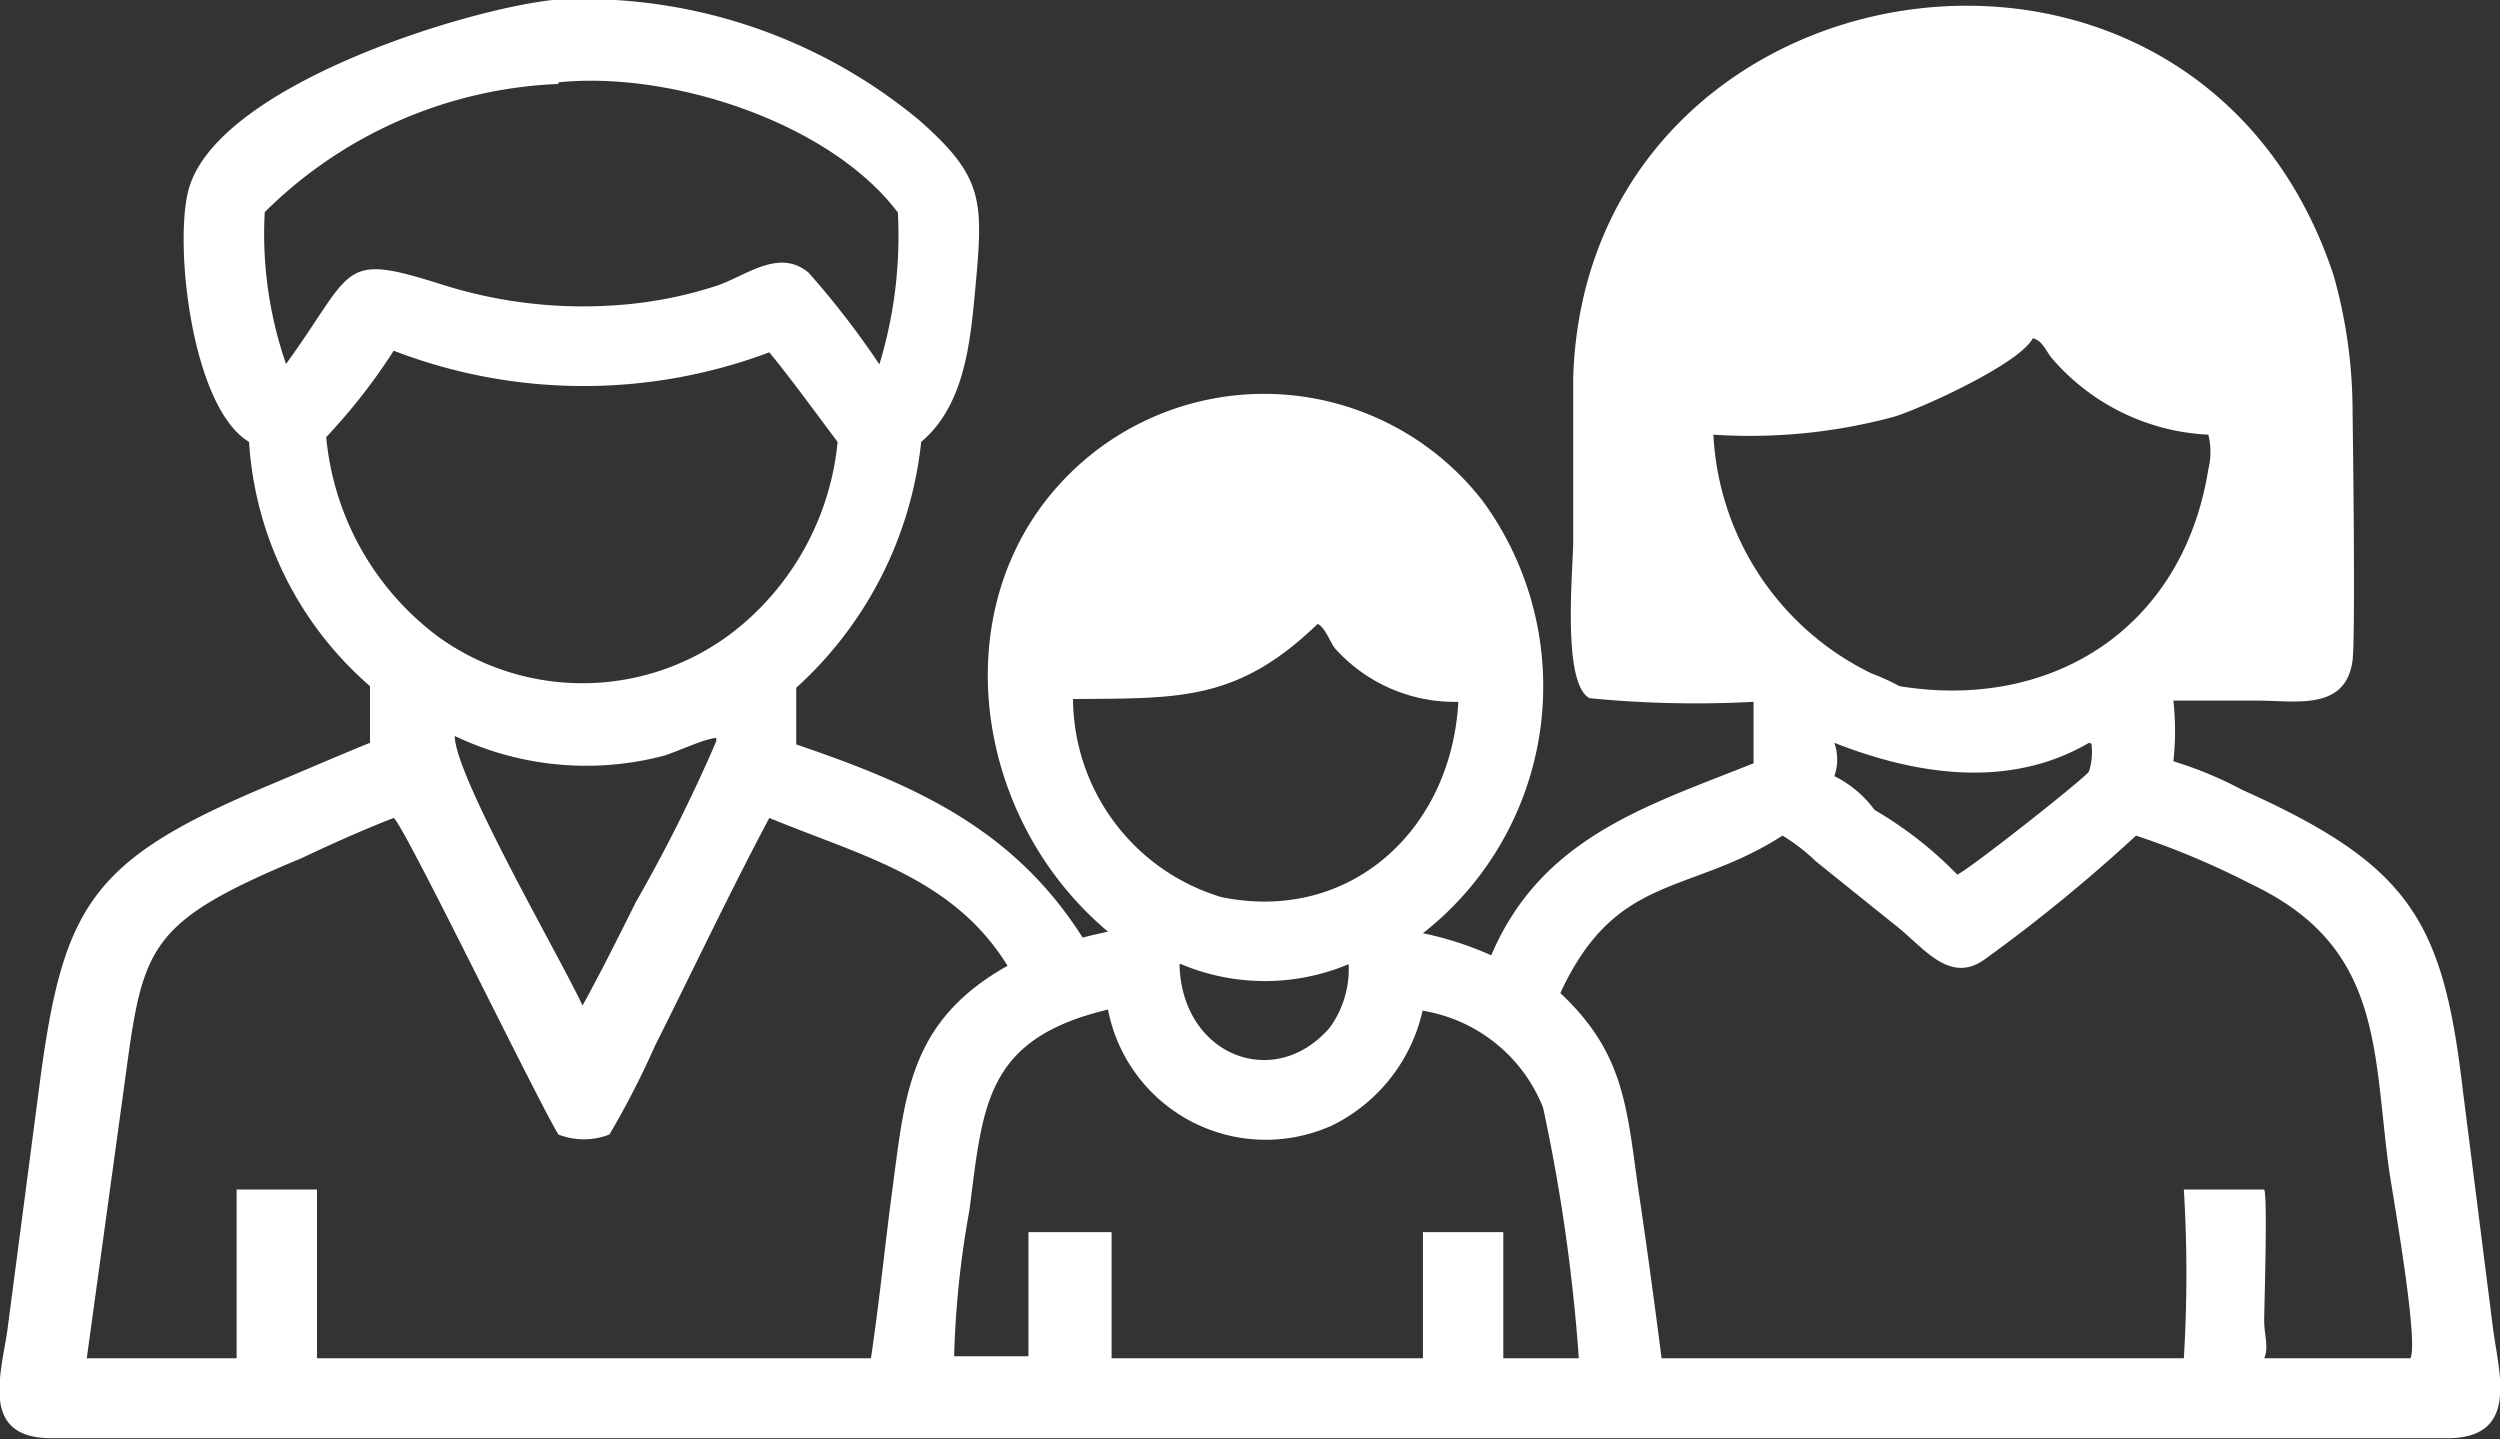 <svg xmlns="http://www.w3.org/2000/svg" viewBox="0 0 62.23 35.82"><rect x="0" y="0" width="62.23" height="35.82" fill="#333333" stroke="none"/><defs><style>.cls-1{fill:#fff;}</style></defs><title>famly-icon</title><g id="Capa_2" data-name="Capa 2"><g id="Capa_1-2" data-name="Capa 1"><path class="cls-1" d="M6.2,11C4.77,10.15,4.32,6.05,4.7,4.7,5.42,2.16,11.46.26,13.75,0a13.07,13.07,0,0,1,9.14,3c1.62,1.43,1.59,2,1.38,4.26C24.15,8.55,24,10.1,22.93,11a9.61,9.61,0,0,1-3.11,6.12v1.41c2.93,1,5.4,2.08,7.13,4.81.21-.06.42-.1.63-.15-3.66-3.07-4.21-9-.26-12a6.89,6.89,0,0,1,9.58,1.27,7.81,7.81,0,0,1-1.48,10.77,8.24,8.24,0,0,1,1.7.55C38.37,20.84,41,20.06,43.65,19V17.47a27.14,27.14,0,0,1-4.08-.09c-.7-.36-.41-3.22-.41-3.9,0-1.36,0-2.72,0-4.07.32-10.57,15.48-13,18.93-2.55a12.46,12.46,0,0,1,.47,3.38s.08,5.53,0,6.2c-.17,1.26-1.41,1-2.35,1H54.1a6.93,6.93,0,0,1,0,1.51,9.49,9.49,0,0,1,1.71.71c4.18,1.87,5,3.26,5.49,7.44l.76,6c.15,1.11.63,2.66-1.08,2.7-1,0-1.94,0-2.91,0H5c-1.25,0-2.5,0-3.75,0C-.46,35.78,0,34.3.18,33.14L1,26.88c.58-4.36,1.3-5.48,5.64-7.31.86-.36,1.71-.73,2.57-1.08,0-.47,0-.94,0-1.41A8.77,8.77,0,0,1,6.2,11Zm7.7-8.91A11,11,0,0,0,6.59,5.28a9.9,9.9,0,0,0,.53,3.78c1.71-2.36,1.33-2.78,3.81-2a11.61,11.61,0,0,0,4.37.54,10.34,10.34,0,0,0,2.58-.5c.72-.26,1.53-.92,2.25-.31a21.37,21.37,0,0,1,1.76,2.28,11,11,0,0,0,.46-3.78C20.66,3.05,16.7,1.76,13.9,2.05ZM50.6,8.42c-.33.64-2.79,1.75-3.44,1.95a13.75,13.75,0,0,1-4.51.45,7,7,0,0,0,3.93,5.94,5.55,5.55,0,0,1,.7.32c3.81.62,7.06-1.45,7.69-5.4a1.8,1.8,0,0,0,0-.86A5.48,5.48,0,0,1,51.06,8.9C50.92,8.72,50.84,8.48,50.6,8.42ZM9.8,8.73a14.62,14.62,0,0,1-1.68,2.15,7,7,0,0,0,2.83,5,6.15,6.15,0,0,0,7.57-.37A6.83,6.83,0,0,0,20.85,11c-.56-.74-1.11-1.51-1.7-2.23A13.15,13.15,0,0,1,9.8,8.73Zm23,6.8c-2,1.93-3.44,1.85-6.09,1.87a5.18,5.18,0,0,0,3.69,4.93c3.2.66,5.73-1.67,5.9-4.86a4,4,0,0,1-3.06-1.32C33.11,16,33,15.63,32.8,15.53ZM11.32,18.32c0,1,2.64,5.54,3.18,6.71.47-.85.9-1.72,1.33-2.58a39.15,39.15,0,0,0,2-4l0-.08c-.25,0-1,.35-1.3.44A7.59,7.59,0,0,1,11.32,18.32ZM52,18.49c-2,1.17-4.33.79-6.34,0a1.24,1.24,0,0,1,0,.83,2.73,2.73,0,0,1,1,.84,9.66,9.66,0,0,1,2.06,1.61C49,21.66,52,19.29,52,19.2a1.61,1.61,0,0,0,.06-.69ZM9.8,20.36c-.77.3-1.53.64-2.29,1C3.35,23.09,3.57,23.65,3,27.7l-.84,6.11H5.89v-4.2h2v4.2H21.68c.21-1.41.35-2.84.54-4.25.31-2.36.44-4.16,2.86-5.52-1.36-2.21-3.69-2.75-5.93-3.68-1,1.88-1.9,3.79-2.85,5.68a21.53,21.53,0,0,1-1.13,2.2,1.74,1.74,0,0,1-1.27,0C13.35,27.34,10.05,20.52,9.8,20.36Zm43.37.44a40.51,40.51,0,0,1-3.78,3.09c-.84.59-1.47-.25-2.1-.77L45.2,21.44a4.71,4.71,0,0,0-.83-.64c-2.33,1.5-4.14.91-5.53,3.92,1.59,1.49,1.65,2.83,1.94,4.88.21,1.4.4,2.81.58,4.21h13a34.55,34.55,0,0,0,0-4.2h2c.09.17,0,2.93,0,3.27s.12.67,0,.93H60c.21-.42-.43-4-.53-4.68-.41-3-.15-5.57-3.43-7.12A19.91,19.91,0,0,0,53.17,20.8ZM29.36,24c.05,2.27,2.36,3.18,3.74,1.58A2.48,2.48,0,0,0,33.57,24a5.38,5.38,0,0,1-4.17,0Zm6.06,1.12A4.22,4.22,0,0,1,33.19,28a4,4,0,0,1-5.61-2.87c-3.07.73-3.11,2.39-3.45,5a23.66,23.66,0,0,0-.38,3.63H25.6V30.67h2.07c0,1,0,2.1,0,3.14h7.75V30.67h2v3.14H39.3a44.43,44.43,0,0,0-.89-6.24A3.9,3.9,0,0,0,35.42,25.16Z"/></g></g></svg>